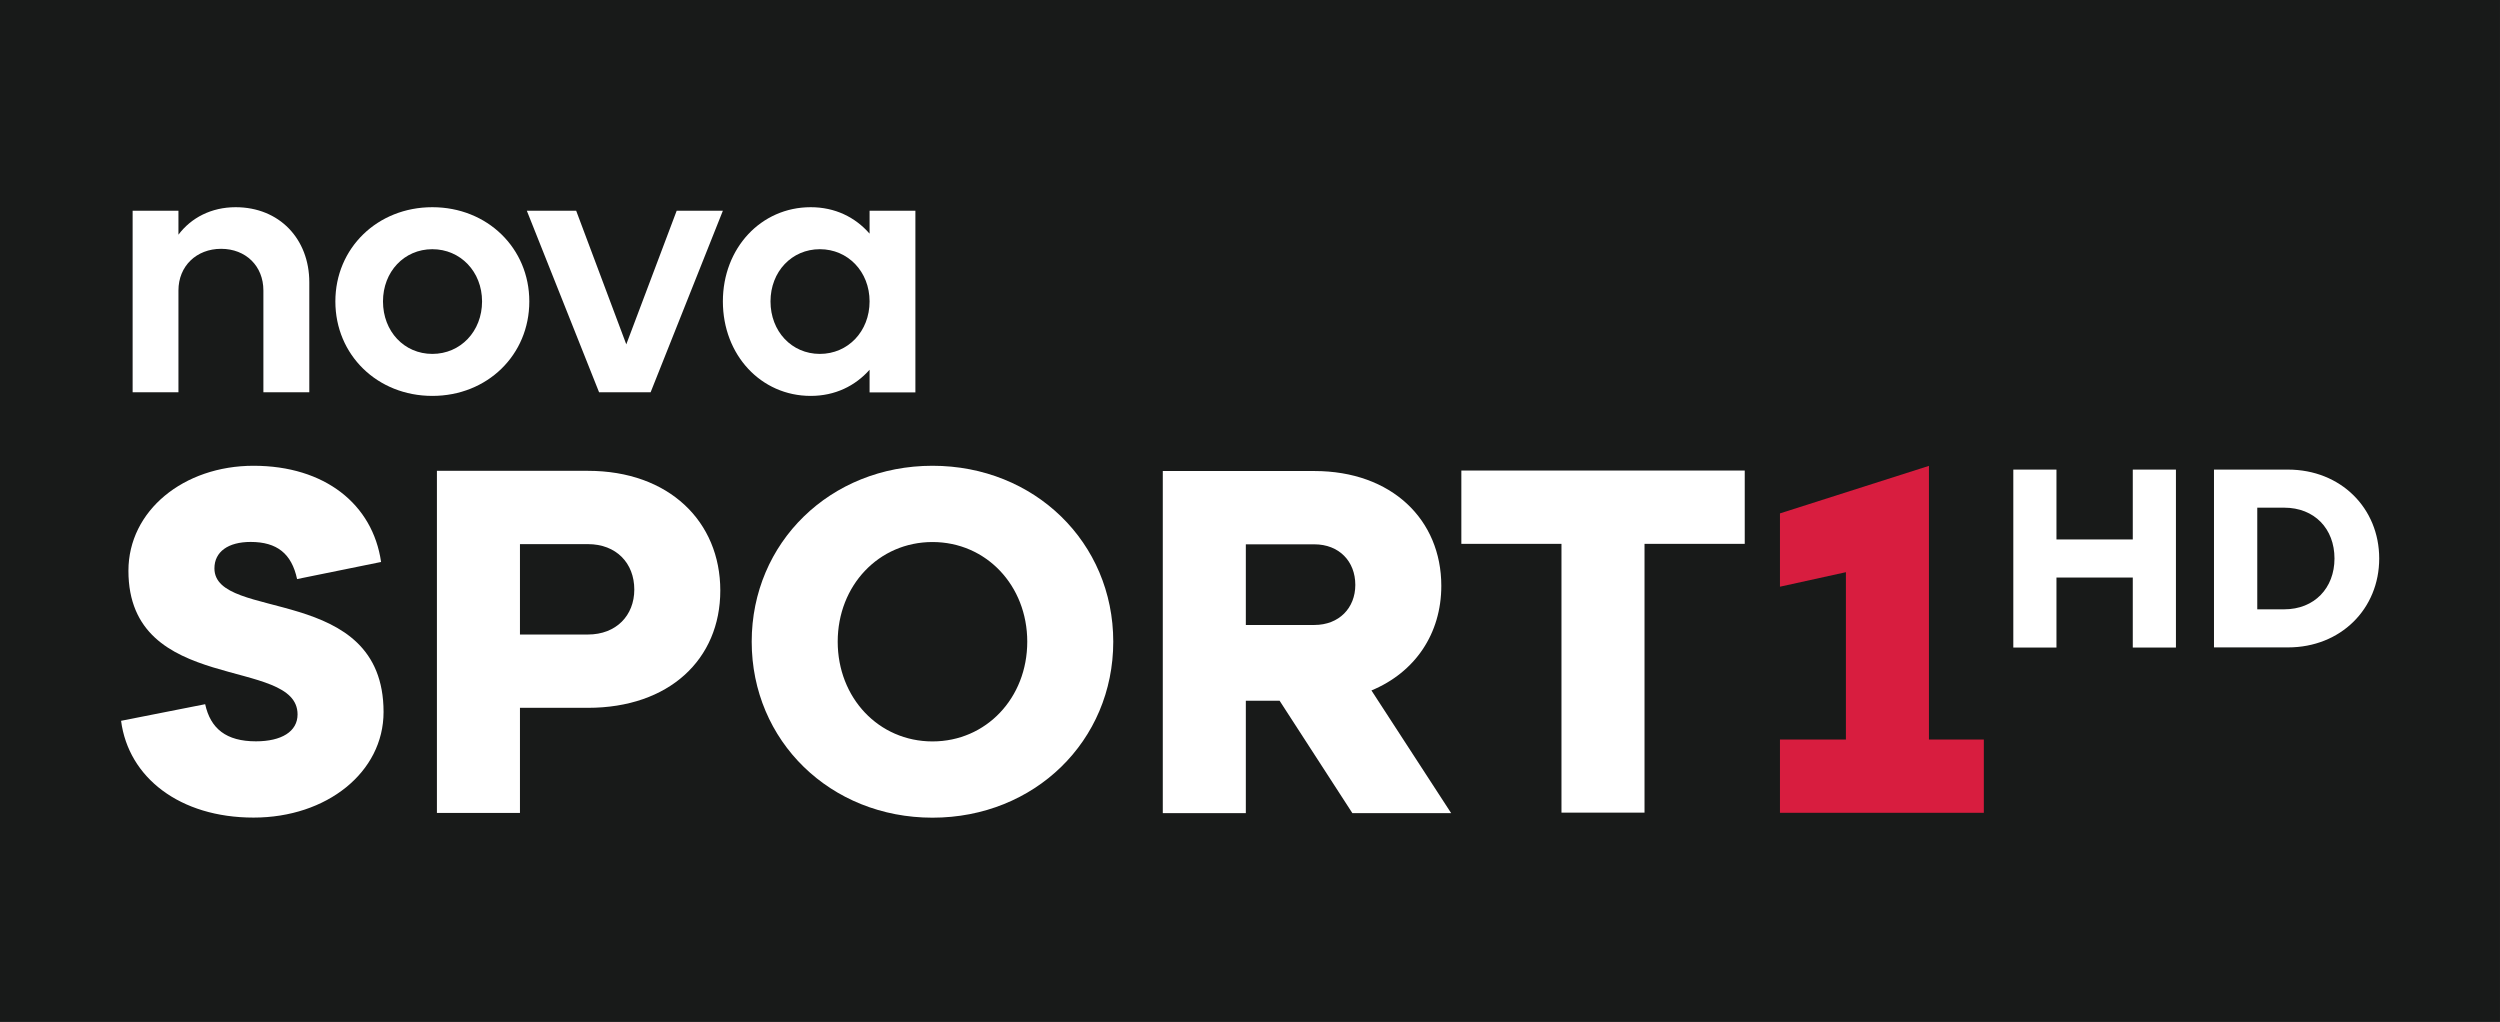 <svg width="174.62mm" height="71.371mm" version="1.1" viewBox="0 0 174.625 71.371" xmlns="http://www.w3.org/2000/svg">
 <rect x="0" y="0" width="174.625" height="71.371" fill="#333333" stroke="none"/>
 <defs>
  <clipPath id="clipPath5239">
   <path d="m610.3 605.09h23.811v10.705h-23.811z"/>
  </clipPath>
 </defs>
 <g transform="translate(504.46 167.09)">
  <path d="m-504.46-95.719h174.62v-71.371h-174.62z" fill="#181a19"/>
  <g transform="matrix(6.667 0 0 -6.667 -4578.8 3938.5)">
   <g clip-path="url(#clipPath5239)">
    <g transform="translate(612.51 613.6)">
     <path d="m0 0h0.48v-0.251c0.133 0.177 0.344 0.288 0.599 0.288 0.458 0 0.772-0.332 0.772-0.787v-1.152h-0.481v1.067c0 0.255-0.184 0.436-0.443 0.436-0.258 0-0.447-0.181-0.447-0.436v-1.067h-0.48z" fill="#fff"/>
    </g>
    <g transform="translate(615.65 612.1)">
     <path d="m0 0c0.295 0 0.521 0.236 0.521 0.55 0 0.311-0.226 0.547-0.521 0.547s-0.517-0.236-0.517-0.547c0-0.314 0.222-0.55 0.517-0.55m0 1.537c0.576 0 1.016-0.429 1.016-0.987 0-0.561-0.44-0.99-1.016-0.99s-1.016 0.429-1.016 0.99c0 0.558 0.44 0.987 1.016 0.987" fill="#fff"/>
    </g>
    <g transform="translate(616.64 613.6)">
     <path d="m0 0h0.517l0.525-1.4 0.528 1.4h0.484l-0.757-1.902h-0.54z" fill="#fff"/>
    </g>
    <g transform="translate(619.71 612.1)">
     <path d="m0 0c0.295 0 0.521 0.236 0.521 0.55 0 0.311-0.226 0.547-0.521 0.547s-0.517-0.236-0.517-0.547c0-0.314 0.222-0.55 0.517-0.55m0.521-0.166c-0.151-0.17-0.362-0.274-0.617-0.274-0.521 0-0.92 0.429-0.92 0.99 0 0.558 0.399 0.987 0.92 0.987 0.255 0 0.466-0.104 0.617-0.277v0.24h0.48v-1.903h-0.48z" fill="#fff"/>
    </g>
    <g transform="translate(631.33 608.06)">
     <path d="m0 0v2.867l-1.561-0.498v-0.768l0.691 0.152v-1.753h-0.691v-0.768h2.136v0.768z" fill="#d81d3f"/>
    </g>
    <g transform="translate(613.27 608.43)">
     <path d="m0 0c0.056-0.256 0.22-0.389 0.532-0.389 0.267 0 0.436 0.102 0.436 0.282 0 0.614-1.772 0.199-1.772 1.505 0 0.63 0.579 1.1 1.311 1.1 0.747 0 1.249-0.404 1.336-1.008l-0.88-0.179c-0.057 0.266-0.21 0.389-0.487 0.389-0.235 0-0.379-0.103-0.379-0.277 0-0.563 1.772-0.153 1.772-1.505 0-0.63-0.594-1.106-1.362-1.106-0.773 0-1.311 0.42-1.388 1.014z" fill="#fff"/>
    </g>
    <g transform="translate(617.28 609.16)">
     <path d="m0 0c0.297 0 0.486 0.2 0.486 0.471 0 0.277-0.189 0.476-0.486 0.476h-0.712v-0.947zm-1.582 1.715h1.582c0.85 0 1.387-0.532 1.387-1.254s-0.537-1.229-1.387-1.229h-0.712v-1.101h-0.87z" fill="#fff"/>
    </g>
    <g transform="translate(620.89 608.04)">
     <path d="m0 0c0.563 0 0.993 0.456 0.993 1.045 0 0.588-0.43 1.044-0.993 1.044s-0.993-0.456-0.993-1.044c0-0.589 0.43-1.045 0.993-1.045m0 2.888c1.07 0 1.894-0.804 1.894-1.843 0-1.04-0.824-1.844-1.894-1.844s-1.894 0.804-1.894 1.844c0 1.039 0.824 1.843 1.894 1.843" fill="#fff"/>
    </g>
    <g transform="translate(624.89 609.26)">
     <path d="m0 0c0.261 0 0.43 0.179 0.43 0.42 0 0.246-0.169 0.425-0.43 0.425h-0.717v-0.845zm-0.363-0.794h-0.354v-1.177h-0.87v3.584h1.587c0.814 0 1.331-0.512 1.331-1.203 0-0.502-0.276-0.907-0.732-1.096l0.835-1.285h-1.035z" fill="#fff"/>
    </g>
    <g transform="translate(627.48 610.11)">
     <path d="m0 0h-1.049v0.768h2.969v-0.768h-1.05v-2.816h-0.87z" fill="#fff"/>
    </g>
   </g>
  </g>
  <path d="m-363.83-134.29h3.014v4.88h5.331v-4.88h3.014v12.43h-3.014v-4.89h-5.331v4.89h-3.014z" fill="#fff"/>
  <path d="m-344.91-124.53c2.116 0 3.514-1.49 3.514-3.55 0-2.08-1.398-3.55-3.514-3.55h-1.88v7.1zm-4.903-9.76h5.166c3.696 0 6.375 2.7 6.375 6.21s-2.679 6.21-6.375 6.21h-5.166z" fill="#fff"/>
 </g>
</svg>
